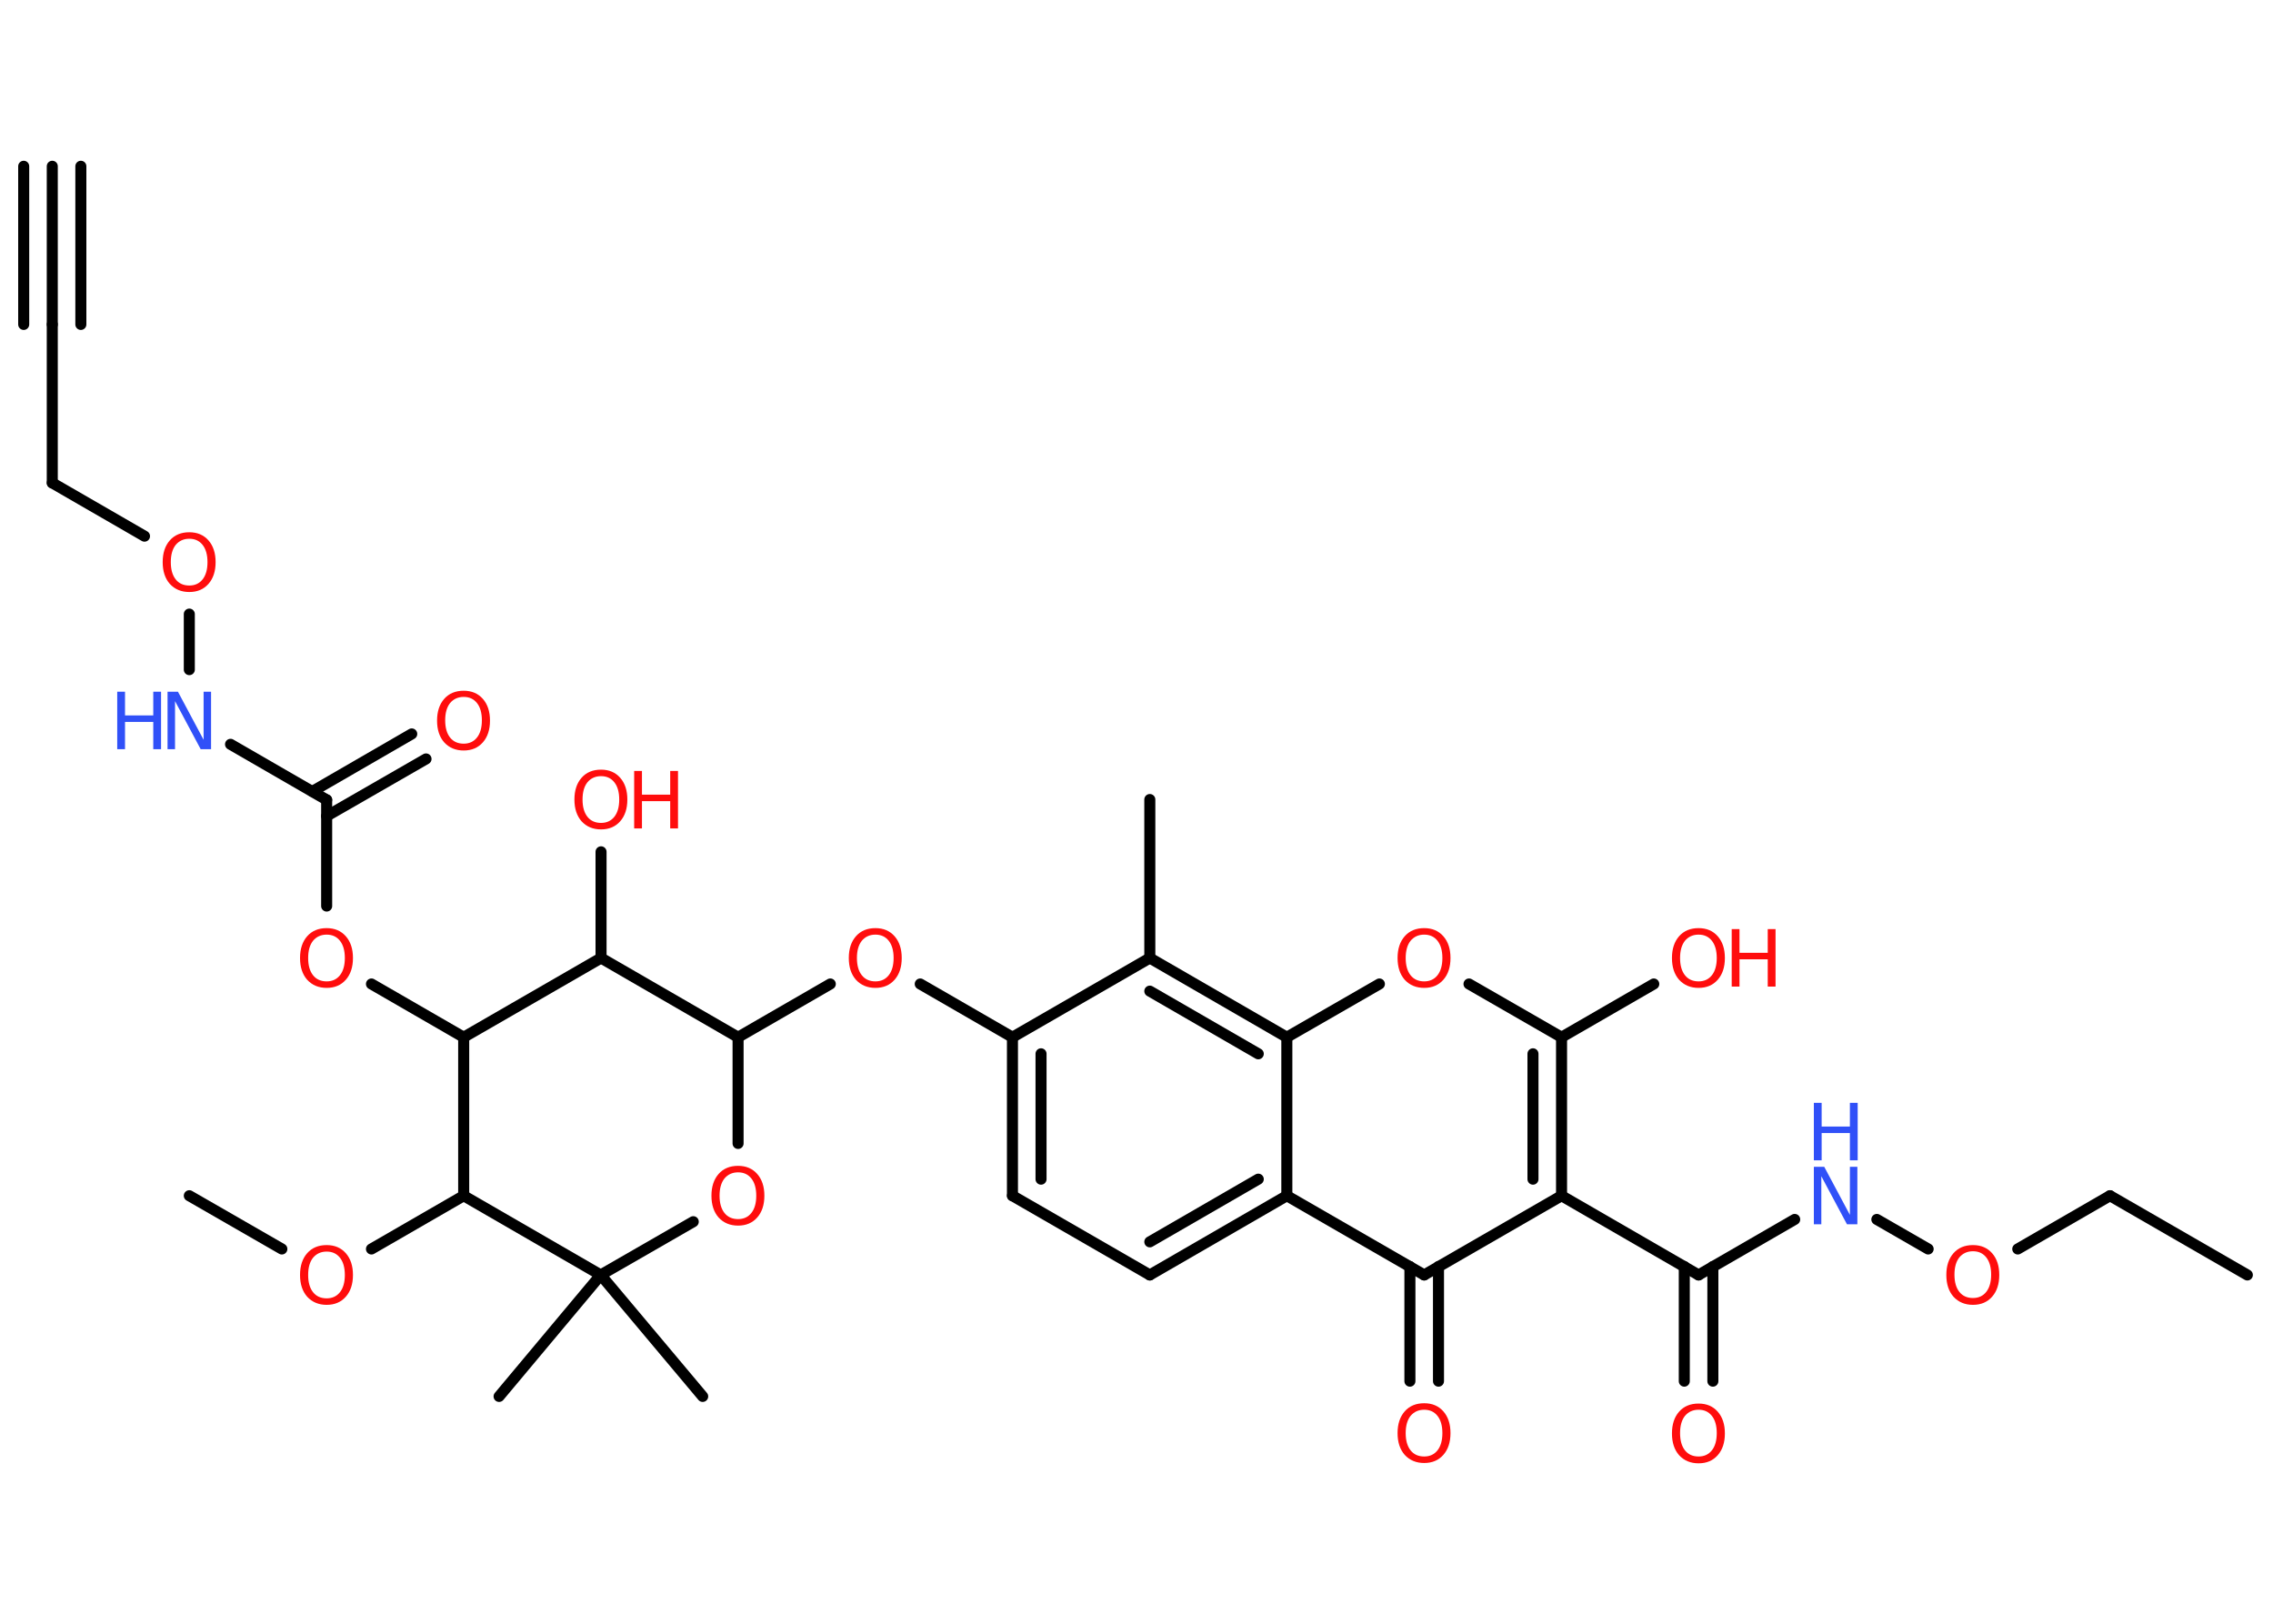 <?xml version='1.0' encoding='UTF-8'?>
<!DOCTYPE svg PUBLIC "-//W3C//DTD SVG 1.1//EN" "http://www.w3.org/Graphics/SVG/1.1/DTD/svg11.dtd">
<svg version='1.2' xmlns='http://www.w3.org/2000/svg' xmlns:xlink='http://www.w3.org/1999/xlink' width='70.0mm' height='50.0mm' viewBox='0 0 70.0 50.0'>
  <desc>Generated by the Chemistry Development Kit (http://github.com/cdk)</desc>
  <g stroke-linecap='round' stroke-linejoin='round' stroke='#000000' stroke-width='.34' fill='#FF0D0D'>
    <rect x='.0' y='.0' width='70.0' height='50.0' fill='#FFFFFF' stroke='none'/>
    <g id='mol1' class='mol'>
      <g id='mol1bnd1' class='bond'>
        <line x1='1.61' y1='5.12' x2='1.61' y2='9.99'/>
        <line x1='2.49' y1='5.12' x2='2.49' y2='9.99'/>
        <line x1='.73' y1='5.12' x2='.73' y2='9.99'/>
      </g>
      <line id='mol1bnd2' class='bond' x1='1.61' y1='9.99' x2='1.61' y2='14.87'/>
      <line id='mol1bnd3' class='bond' x1='1.61' y1='14.87' x2='4.45' y2='16.51'/>
      <line id='mol1bnd4' class='bond' x1='5.83' y1='18.91' x2='5.83' y2='20.62'/>
      <line id='mol1bnd5' class='bond' x1='7.1' y1='22.92' x2='10.06' y2='24.63'/>
      <g id='mol1bnd6' class='bond'>
        <line x1='9.62' y1='24.37' x2='12.68' y2='22.6'/>
        <line x1='10.06' y1='25.13' x2='13.12' y2='23.37'/>
      </g>
      <line id='mol1bnd7' class='bond' x1='10.06' y1='24.63' x2='10.06' y2='27.9'/>
      <line id='mol1bnd8' class='bond' x1='11.44' y1='30.3' x2='14.28' y2='31.94'/>
      <line id='mol1bnd9' class='bond' x1='14.28' y1='31.94' x2='18.51' y2='29.5'/>
      <line id='mol1bnd10' class='bond' x1='18.51' y1='29.5' x2='18.51' y2='26.23'/>
      <line id='mol1bnd11' class='bond' x1='18.51' y1='29.5' x2='22.73' y2='31.94'/>
      <line id='mol1bnd12' class='bond' x1='22.73' y1='31.94' x2='25.57' y2='30.3'/>
      <line id='mol1bnd13' class='bond' x1='28.34' y1='30.3' x2='31.18' y2='31.94'/>
      <g id='mol1bnd14' class='bond'>
        <line x1='31.18' y1='31.94' x2='31.18' y2='36.82'/>
        <line x1='32.06' y1='32.45' x2='32.06' y2='36.31'/>
      </g>
      <line id='mol1bnd15' class='bond' x1='31.18' y1='36.82' x2='35.41' y2='39.26'/>
      <g id='mol1bnd16' class='bond'>
        <line x1='35.41' y1='39.26' x2='39.63' y2='36.82'/>
        <line x1='35.41' y1='38.24' x2='38.75' y2='36.31'/>
      </g>
      <line id='mol1bnd17' class='bond' x1='39.63' y1='36.82' x2='43.86' y2='39.26'/>
      <g id='mol1bnd18' class='bond'>
        <line x1='44.3' y1='39.0' x2='44.3' y2='42.53'/>
        <line x1='43.42' y1='39.0' x2='43.42' y2='42.53'/>
      </g>
      <line id='mol1bnd19' class='bond' x1='43.86' y1='39.26' x2='48.09' y2='36.82'/>
      <line id='mol1bnd20' class='bond' x1='48.09' y1='36.82' x2='52.31' y2='39.26'/>
      <g id='mol1bnd21' class='bond'>
        <line x1='52.75' y1='39.0' x2='52.75' y2='42.53'/>
        <line x1='51.87' y1='39.0' x2='51.87' y2='42.53'/>
      </g>
      <line id='mol1bnd22' class='bond' x1='52.31' y1='39.26' x2='55.27' y2='37.55'/>
      <line id='mol1bnd23' class='bond' x1='57.8' y1='37.55' x2='59.38' y2='38.46'/>
      <line id='mol1bnd24' class='bond' x1='62.14' y1='38.46' x2='64.98' y2='36.82'/>
      <line id='mol1bnd25' class='bond' x1='64.98' y1='36.82' x2='69.21' y2='39.26'/>
      <g id='mol1bnd26' class='bond'>
        <line x1='48.09' y1='36.82' x2='48.09' y2='31.94'/>
        <line x1='47.21' y1='36.31' x2='47.21' y2='32.45'/>
      </g>
      <line id='mol1bnd27' class='bond' x1='48.09' y1='31.94' x2='50.93' y2='30.3'/>
      <line id='mol1bnd28' class='bond' x1='48.09' y1='31.94' x2='45.24' y2='30.3'/>
      <line id='mol1bnd29' class='bond' x1='42.48' y1='30.3' x2='39.63' y2='31.94'/>
      <line id='mol1bnd30' class='bond' x1='39.63' y1='36.82' x2='39.63' y2='31.94'/>
      <g id='mol1bnd31' class='bond'>
        <line x1='39.63' y1='31.94' x2='35.41' y2='29.5'/>
        <line x1='38.75' y1='32.45' x2='35.41' y2='30.52'/>
      </g>
      <line id='mol1bnd32' class='bond' x1='31.18' y1='31.94' x2='35.41' y2='29.5'/>
      <line id='mol1bnd33' class='bond' x1='35.41' y1='29.5' x2='35.41' y2='24.62'/>
      <line id='mol1bnd34' class='bond' x1='22.73' y1='31.94' x2='22.73' y2='35.21'/>
      <line id='mol1bnd35' class='bond' x1='21.35' y1='37.62' x2='18.5' y2='39.26'/>
      <line id='mol1bnd36' class='bond' x1='18.5' y1='39.26' x2='15.37' y2='43.0'/>
      <line id='mol1bnd37' class='bond' x1='18.5' y1='39.26' x2='21.64' y2='43.0'/>
      <line id='mol1bnd38' class='bond' x1='18.5' y1='39.26' x2='14.28' y2='36.82'/>
      <line id='mol1bnd39' class='bond' x1='14.28' y1='31.94' x2='14.28' y2='36.82'/>
      <line id='mol1bnd40' class='bond' x1='14.28' y1='36.82' x2='11.44' y2='38.46'/>
      <line id='mol1bnd41' class='bond' x1='8.68' y1='38.46' x2='5.83' y2='36.82'/>
      <path id='mol1atm4' class='atom' d='M5.83 16.59q-.26 .0 -.42 .19q-.15 .19 -.15 .53q.0 .34 .15 .53q.15 .19 .42 .19q.26 .0 .41 -.19q.15 -.19 .15 -.53q.0 -.34 -.15 -.53q-.15 -.19 -.41 -.19zM5.83 16.39q.37 .0 .59 .25q.22 .25 .22 .67q.0 .42 -.22 .67q-.22 .25 -.59 .25q-.37 .0 -.6 -.25q-.22 -.25 -.22 -.67q.0 -.42 .22 -.67q.22 -.25 .6 -.25z' stroke='none'/>
      <g id='mol1atm5' class='atom'>
        <path d='M5.16 21.3h.32l.79 1.48v-1.48h.23v1.77h-.32l-.79 -1.48v1.48h-.23v-1.77z' stroke='none' fill='#3050F8'/>
        <path d='M3.61 21.3h.24v.73h.87v-.73h.24v1.77h-.24v-.84h-.87v.84h-.24v-1.77z' stroke='none' fill='#3050F8'/>
      </g>
      <path id='mol1atm7' class='atom' d='M14.28 21.46q-.26 .0 -.42 .19q-.15 .19 -.15 .53q.0 .34 .15 .53q.15 .19 .42 .19q.26 .0 .41 -.19q.15 -.19 .15 -.53q.0 -.34 -.15 -.53q-.15 -.19 -.41 -.19zM14.28 21.27q.37 .0 .59 .25q.22 .25 .22 .67q.0 .42 -.22 .67q-.22 .25 -.59 .25q-.37 .0 -.6 -.25q-.22 -.25 -.22 -.67q.0 -.42 .22 -.67q.22 -.25 .6 -.25z' stroke='none'/>
      <path id='mol1atm8' class='atom' d='M10.06 28.78q-.26 .0 -.42 .19q-.15 .19 -.15 .53q.0 .34 .15 .53q.15 .19 .42 .19q.26 .0 .41 -.19q.15 -.19 .15 -.53q.0 -.34 -.15 -.53q-.15 -.19 -.41 -.19zM10.06 28.58q.37 .0 .59 .25q.22 .25 .22 .67q.0 .42 -.22 .67q-.22 .25 -.59 .25q-.37 .0 -.6 -.25q-.22 -.25 -.22 -.67q.0 -.42 .22 -.67q.22 -.25 .6 -.25z' stroke='none'/>
      <g id='mol1atm11' class='atom'>
        <path d='M18.51 23.9q-.26 .0 -.42 .19q-.15 .19 -.15 .53q.0 .34 .15 .53q.15 .19 .42 .19q.26 .0 .41 -.19q.15 -.19 .15 -.53q.0 -.34 -.15 -.53q-.15 -.19 -.41 -.19zM18.51 23.7q.37 .0 .59 .25q.22 .25 .22 .67q.0 .42 -.22 .67q-.22 .25 -.59 .25q-.37 .0 -.6 -.25q-.22 -.25 -.22 -.67q.0 -.42 .22 -.67q.22 -.25 .6 -.25z' stroke='none'/>
        <path d='M19.53 23.74h.24v.73h.87v-.73h.24v1.77h-.24v-.84h-.87v.84h-.24v-1.77z' stroke='none'/>
      </g>
      <path id='mol1atm13' class='atom' d='M26.96 28.78q-.26 .0 -.42 .19q-.15 .19 -.15 .53q.0 .34 .15 .53q.15 .19 .42 .19q.26 .0 .41 -.19q.15 -.19 .15 -.53q.0 -.34 -.15 -.53q-.15 -.19 -.41 -.19zM26.96 28.58q.37 .0 .59 .25q.22 .25 .22 .67q.0 .42 -.22 .67q-.22 .25 -.59 .25q-.37 .0 -.6 -.25q-.22 -.25 -.22 -.67q.0 -.42 .22 -.67q.22 -.25 .6 -.25z' stroke='none'/>
      <path id='mol1atm19' class='atom' d='M43.86 43.41q-.26 .0 -.42 .19q-.15 .19 -.15 .53q.0 .34 .15 .53q.15 .19 .42 .19q.26 .0 .41 -.19q.15 -.19 .15 -.53q.0 -.34 -.15 -.53q-.15 -.19 -.41 -.19zM43.86 43.21q.37 .0 .59 .25q.22 .25 .22 .67q.0 .42 -.22 .67q-.22 .25 -.59 .25q-.37 .0 -.6 -.25q-.22 -.25 -.22 -.67q.0 -.42 .22 -.67q.22 -.25 .6 -.25z' stroke='none'/>
      <path id='mol1atm22' class='atom' d='M52.31 43.41q-.26 .0 -.42 .19q-.15 .19 -.15 .53q.0 .34 .15 .53q.15 .19 .42 .19q.26 .0 .41 -.19q.15 -.19 .15 -.53q.0 -.34 -.15 -.53q-.15 -.19 -.41 -.19zM52.31 43.22q.37 .0 .59 .25q.22 .25 .22 .67q.0 .42 -.22 .67q-.22 .25 -.59 .25q-.37 .0 -.6 -.25q-.22 -.25 -.22 -.67q.0 -.42 .22 -.67q.22 -.25 .6 -.25z' stroke='none'/>
      <g id='mol1atm23' class='atom'>
        <path d='M55.86 35.93h.32l.79 1.48v-1.48h.23v1.77h-.32l-.79 -1.48v1.48h-.23v-1.77z' stroke='none' fill='#3050F8'/>
        <path d='M55.86 33.96h.24v.73h.87v-.73h.24v1.77h-.24v-.84h-.87v.84h-.24v-1.77z' stroke='none' fill='#3050F8'/>
      </g>
      <path id='mol1atm24' class='atom' d='M60.76 38.53q-.26 .0 -.42 .19q-.15 .19 -.15 .53q.0 .34 .15 .53q.15 .19 .42 .19q.26 .0 .41 -.19q.15 -.19 .15 -.53q.0 -.34 -.15 -.53q-.15 -.19 -.41 -.19zM60.76 38.34q.37 .0 .59 .25q.22 .25 .22 .67q.0 .42 -.22 .67q-.22 .25 -.59 .25q-.37 .0 -.6 -.25q-.22 -.25 -.22 -.67q.0 -.42 .22 -.67q.22 -.25 .6 -.25z' stroke='none'/>
      <g id='mol1atm28' class='atom'>
        <path d='M52.31 28.78q-.26 .0 -.42 .19q-.15 .19 -.15 .53q.0 .34 .15 .53q.15 .19 .42 .19q.26 .0 .41 -.19q.15 -.19 .15 -.53q.0 -.34 -.15 -.53q-.15 -.19 -.41 -.19zM52.31 28.58q.37 .0 .59 .25q.22 .25 .22 .67q.0 .42 -.22 .67q-.22 .25 -.59 .25q-.37 .0 -.6 -.25q-.22 -.25 -.22 -.67q.0 -.42 .22 -.67q.22 -.25 .6 -.25z' stroke='none'/>
        <path d='M53.33 28.61h.24v.73h.87v-.73h.24v1.77h-.24v-.84h-.87v.84h-.24v-1.77z' stroke='none'/>
      </g>
      <path id='mol1atm29' class='atom' d='M43.86 28.78q-.26 .0 -.42 .19q-.15 .19 -.15 .53q.0 .34 .15 .53q.15 .19 .42 .19q.26 .0 .41 -.19q.15 -.19 .15 -.53q.0 -.34 -.15 -.53q-.15 -.19 -.41 -.19zM43.86 28.58q.37 .0 .59 .25q.22 .25 .22 .67q.0 .42 -.22 .67q-.22 .25 -.59 .25q-.37 .0 -.6 -.25q-.22 -.25 -.22 -.67q.0 -.42 .22 -.67q.22 -.25 .6 -.25z' stroke='none'/>
      <path id='mol1atm33' class='atom' d='M22.73 36.1q-.26 .0 -.42 .19q-.15 .19 -.15 .53q.0 .34 .15 .53q.15 .19 .42 .19q.26 .0 .41 -.19q.15 -.19 .15 -.53q.0 -.34 -.15 -.53q-.15 -.19 -.41 -.19zM22.73 35.9q.37 .0 .59 .25q.22 .25 .22 .67q.0 .42 -.22 .67q-.22 .25 -.59 .25q-.37 .0 -.6 -.25q-.22 -.25 -.22 -.67q.0 -.42 .22 -.67q.22 -.25 .6 -.25z' stroke='none'/>
      <path id='mol1atm38' class='atom' d='M10.06 38.54q-.26 .0 -.42 .19q-.15 .19 -.15 .53q.0 .34 .15 .53q.15 .19 .42 .19q.26 .0 .41 -.19q.15 -.19 .15 -.53q.0 -.34 -.15 -.53q-.15 -.19 -.41 -.19zM10.06 38.34q.37 .0 .59 .25q.22 .25 .22 .67q.0 .42 -.22 .67q-.22 .25 -.59 .25q-.37 .0 -.6 -.25q-.22 -.25 -.22 -.67q.0 -.42 .22 -.67q.22 -.25 .6 -.25z' stroke='none'/>
    </g>
  </g>
</svg>
